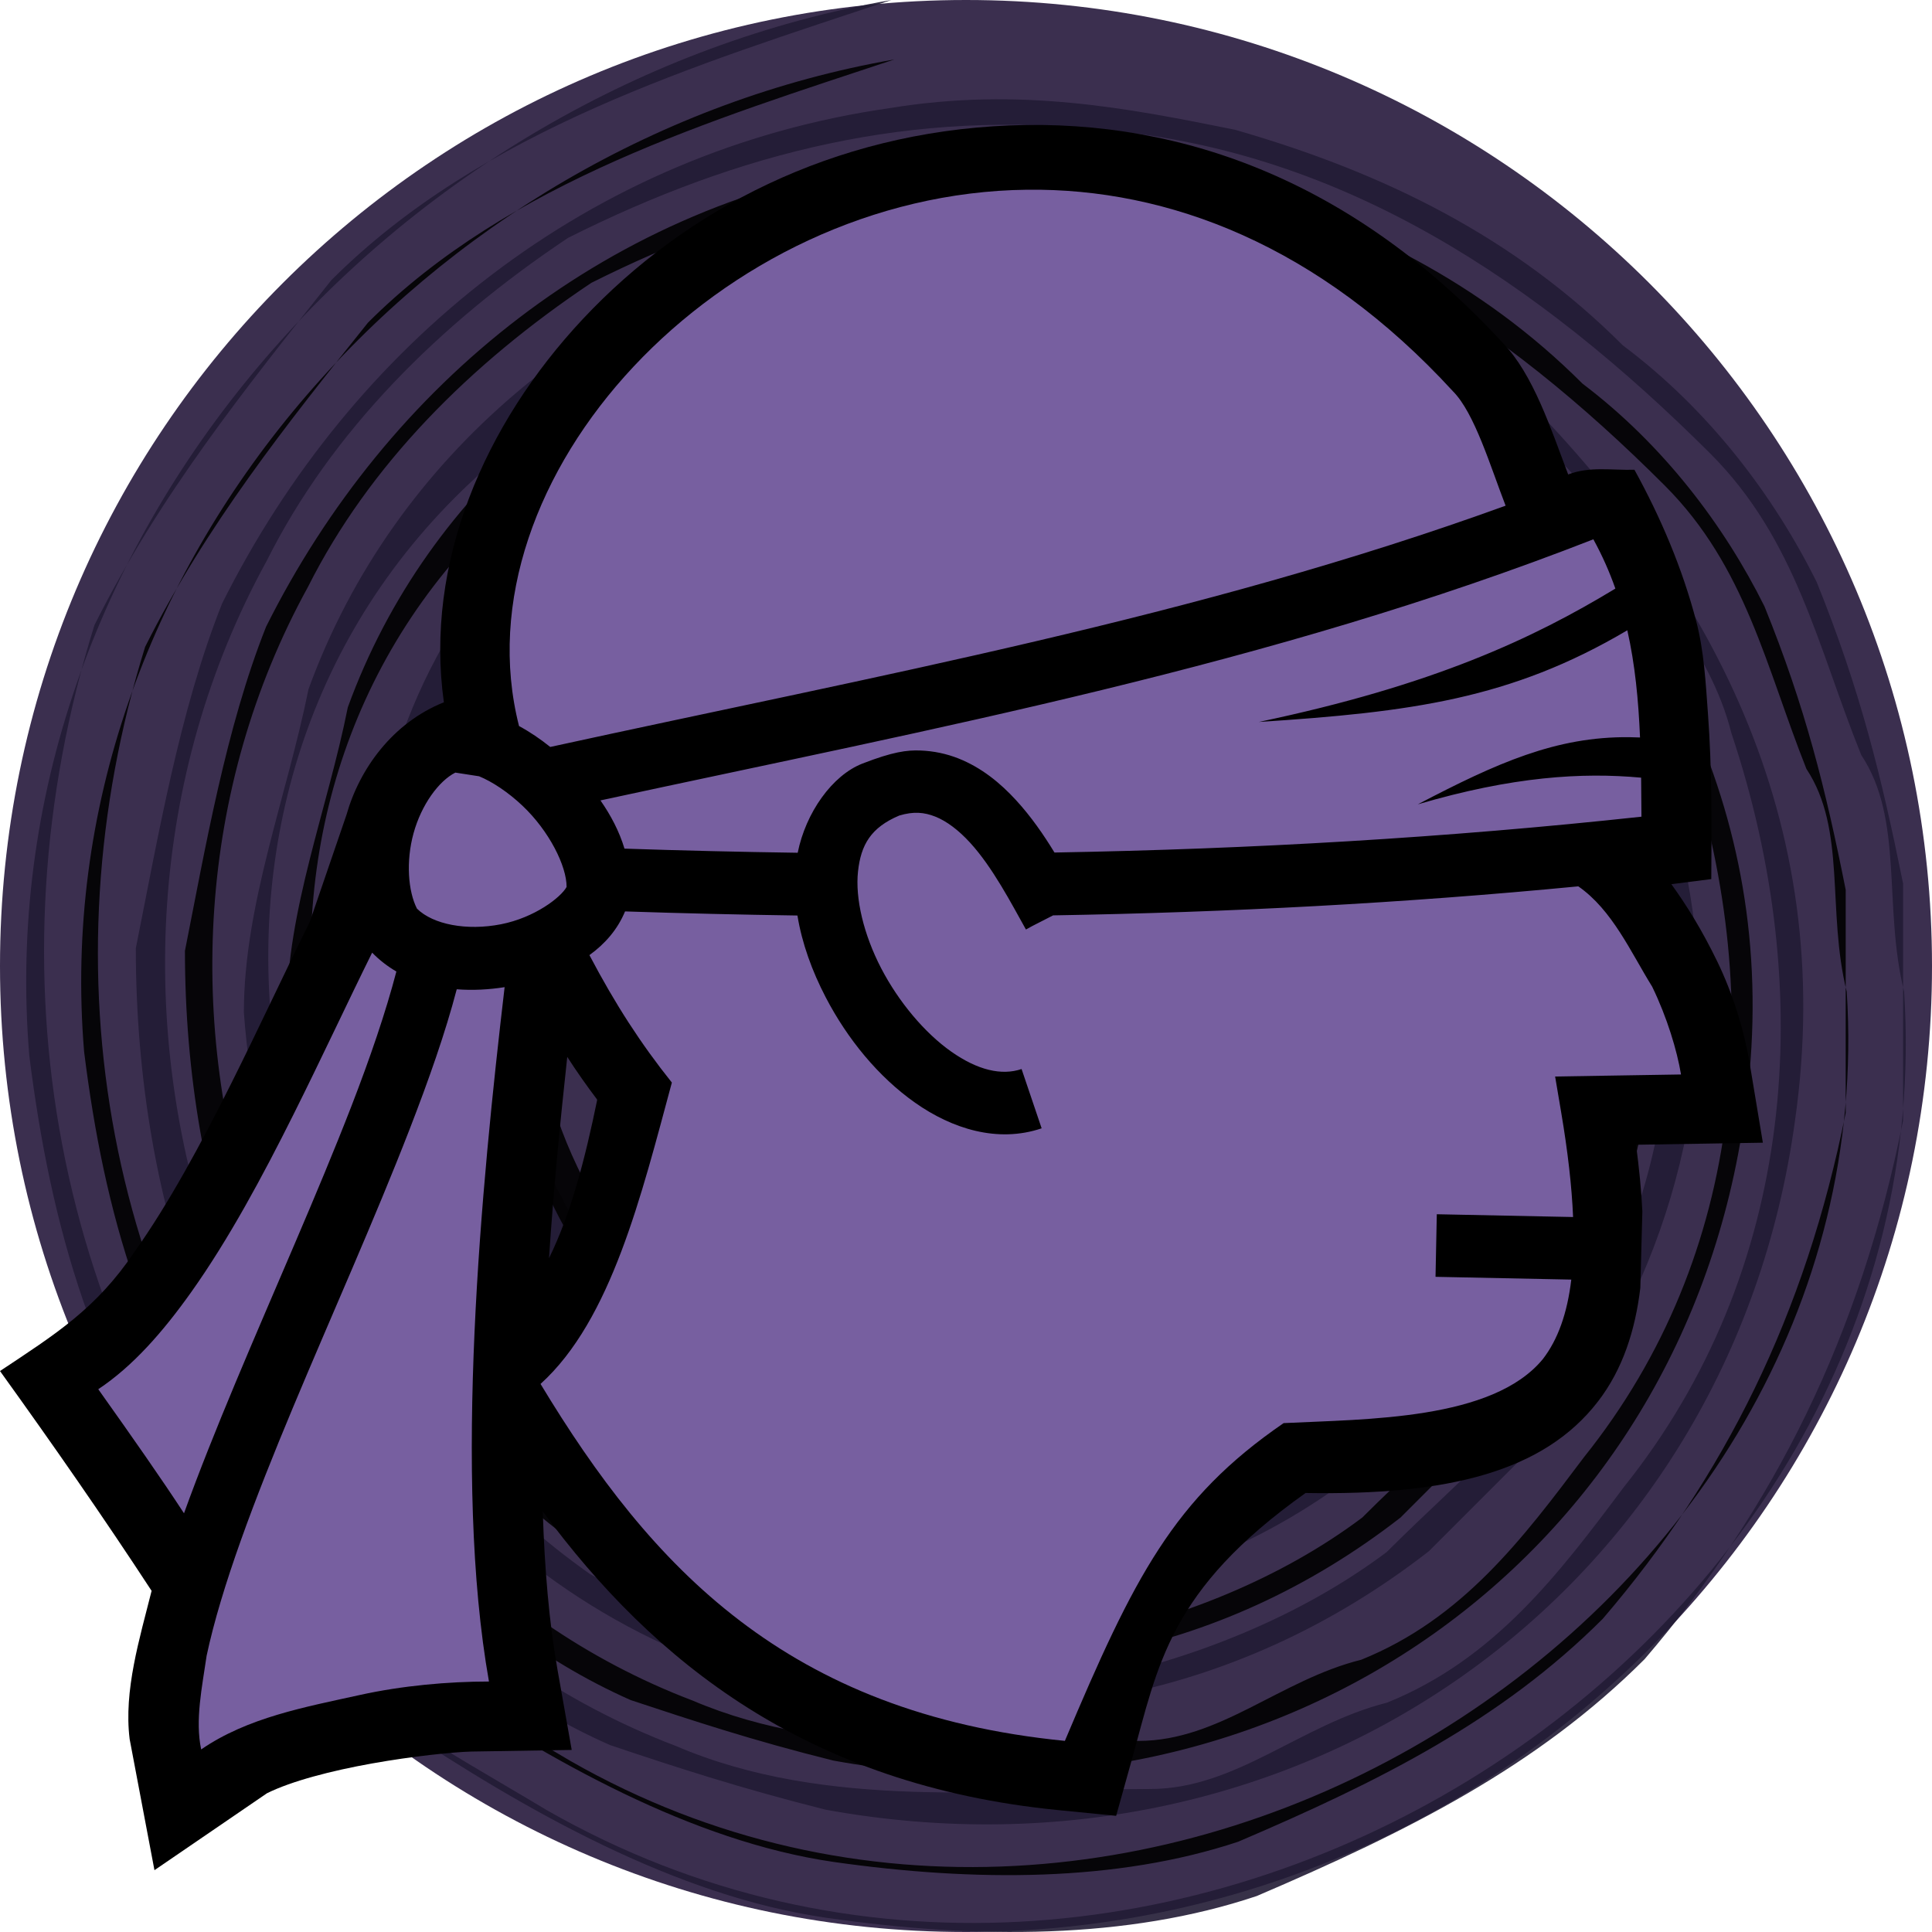 <svg height="500" viewBox="0 0 500 500" width="500" xmlns="http://www.w3.org/2000/svg"><g transform="translate(-500)"><path d="m926.777 73.223c45.241 45.241 73.223 107.741 73.223 176.777 0 69.036-27.982 131.536-73.223 176.777-45.241 45.241-107.741 73.223-176.777 73.223-69.036 0-131.536-27.982-176.777-73.223-45.241-45.241-73.223-107.741-73.223-176.777 0-69.036 27.982-131.536 73.223-176.777 45.241-45.241 107.741-73.223 176.777-73.223 69.036 0 131.536 27.982 176.777 73.223z" fill="#3b2f4f"/><g transform="translate(500)"><path d="m230.649 0c-128.192 22.347-234.171 139.432-223.064 273.244 5.62 44.559 16.726 83.632 44.559 122.706l50.179 50.179c33.453 22.347 72.526 44.559 111.465 50.179 39.073 5.62 78.012 5.62 111.465-5.62 39.073-16.726 72.526-33.453 100.359-61.286 33.453-39.073 55.8-83.632 66.906-139.432v-61.286c-5.62-27.833-11.106-50.179-22.347-78.012-11.106-22.347-27.833-44.559-50.179-61.286-27.833-27.833-61.286-44.559-100.359-55.8-27.833-5.62-55.8-11.106-89.253-5.62-78.012 11.106-139.432 61.286-172.885 128.192-11.106 27.833-16.726 61.286-22.347 89.253 0 33.453 5.62 66.906 16.726 94.739 22.347 44.559 55.8 89.253 105.979 111.465 16.726 5.62 33.453 11.106 55.8 16.726 122.706 22.347 234.171-55.8 250.897-178.371 11.106-78.012-22.347-139.432-72.526-189.612-100.359-89.253-267.624-44.559-312.183 78.012-5.62 27.833-16.726 55.8-16.726 83.632 5.62 78.012 55.8 150.538 133.812 172.885 61.286 16.726 122.706 5.62 172.885-33.453 11.106-11.106 22.347-22.347 33.453-33.453 61.286-83.632 44.559-195.098-44.559-256.517-27.833-16.726-55.8-22.347-89.253-27.833-22.347-5.62-44.559 5.62-66.906 11.106-27.833 16.726-50.179 22.347-72.526 50.179-27.833 33.453-33.453 66.906-39.073 105.979 0 55.8 27.833 117.085 83.632 144.918 78.012 44.559 183.991 11.106 223.064-72.526 22.347-55.8 11.106-128.192-39.073-172.885-33.453-27.833-66.906-39.073-111.465-39.073-66.906 5.62-111.465 55.8-122.706 122.706-11.106 72.526 33.453 139.432 105.979 150.538 100.359 16.726 183.991-89.253 139.432-178.371-11.106-16.726-27.833-39.073-50.179-50.179-27.833-11.106-55.8-16.726-83.632-11.106-33.453 5.62-55.8 27.833-72.526 50.179-16.726 27.833-16.726 55.8-11.106 83.632 11.106 33.453 39.073 61.286 72.526 72.526 44.559 16.726 89.253-5.62 111.465-39.073 33.453-55.8 5.62-117.085-50.179-139.432-50.179-16.726-122.706 27.833-105.979 89.253 5.62 16.726 11.106 39.073 27.833 50.179 22.347 16.727 50.179 16.727 72.526 11.106 22.347-11.106 39.073-33.453 39.073-61.286-5.62-16.726-5.62-39.073-22.347-50.179-13.916-8.363-29.238-11.14-43.171-8.347-13.933 2.793-26.478 11.157-34.841 25.073-5.62 16.726-11.106 33.453 9.501 44.827 41.749-49.109 35.326.401 29.84-16.459v5.62c16.726-5.62 22.347-22.347 27.833-33.453 5.62 5.62 16.726 11.106 16.726 22.347 11.106 39.073-27.833 72.526-66.906 61.286-33.453-11.106-44.559-50.179-39.073-83.632 5.62-22.347 22.347-39.073 50.179-44.559 33.453-5.62 66.906 11.106 83.632 39.073 16.726 27.833 16.726 50.179 0 78.012-33.453 55.8-105.979 55.8-150.538 11.106-33.453-44.559-22.347-117.085 27.833-144.918 16.726-11.106 39.073-16.726 61.286-16.726 11.106 0 27.833 5.62 39.073 11.106 27.833 11.106 39.073 39.073 55.8 61.286 5.62 16.726 5.62 27.833 5.62 44.559-5.62 72.526-72.526 122.706-144.918 105.979-83.632-22.347-122.706-122.706-72.526-195.098 11.106-16.726 22.347-27.833 39.073-39.073 78.012-44.559 167.265-5.62 200.718 66.906 39.073 94.739-39.073 206.338-139.432 200.718-27.833-5.62-55.8-5.62-78.012-22.347-22.347-11.106-27.833-27.833-39.073-39.073-66.906-78.012-33.453-195.098 55.8-239.791 39.073-16.726 83.632-16.726 128.192-5.62 94.739 33.453 139.432 144.918 94.739 234.171-11.106 27.833-33.453 44.559-55.8 66.906-22.347 16.726-50.179 27.833-78.012 33.453-44.559 5.62-89.253-5.62-128.192-27.833-94.739-66.906-117.085-211.824-22.347-289.97 16.727-11.106 27.833-33.453 50.179-39.073 33.453-11.106 66.906-22.347 105.979-16.726 27.833 5.62 55.8 16.726 78.012 27.833 16.726 16.726 39.073 22.347 50.179 44.559 11.106 16.726 27.833 33.453 33.453 55.8 22.347 66.906 16.726 139.432-27.833 195.098-16.726 22.347-33.453 44.559-61.286 55.8-22.347 5.62-39.073 22.347-61.286 22.347-39.073 0-83.632 5.62-122.706-11.106-117.085-44.559-167.265-195.098-105.979-306.697 16.727-33.453 44.559-61.286 78.012-83.632 44.559-22.347 89.253-33.453 139.432-27.833 61.286 5.62 111.465 39.073 156.159 83.632 22.347 22.347 27.833 50.179 39.073 78.012 11.106 16.727 5.62 39.073 11.106 61.286 11.106 172.885-195.098 301.077-351.256 211.824-27.833-16.726-50.179-27.833-66.906-50.179-61.286-72.526-78.012-167.265-50.179-256.517 16.726-33.453 39.073-61.286 61.286-89.253 39.073-39.073 94.739-55.8 144.918-72.526" fill="#221b35" opacity=".9"/><path d="m231.451 15.388c-120.565 21.008-220.121 131.002-209.683 256.785 5.219 41.883 15.79 78.681 41.883 115.346 15.79 15.656 31.446 31.446 47.236 47.102 31.446 21.009 68.11 41.883 104.775 47.236 36.664 5.219 73.329 5.219 104.775-5.219 36.664-15.656 68.11-31.446 94.337-57.673 31.446-36.664 52.454-78.681 62.892-131.002v-57.673c-5.219-26.227-10.437-47.236-21.009-73.329-10.437-21.008-26.227-41.883-47.102-57.673-26.227-26.227-57.673-41.883-94.337-52.454-26.227-5.219-52.454-10.437-83.9-5.219-73.329 10.437-131.002 57.673-162.448 120.565-10.437 26.227-15.79 57.673-21.008 83.9 0 31.446 5.219 62.892 15.79 89.119 21.008 41.883 52.454 83.9 99.556 104.775 15.79 5.219 31.446 10.437 52.454 15.656 115.346 21.008 220.121-52.454 235.91-167.666 10.437-73.329-21.008-131.002-68.11-178.237-94.337-83.9-251.566-41.883-293.45 73.329-5.219 26.227-15.79 52.454-15.79 78.681 5.219 73.329 52.454 141.573 125.783 162.448 57.673 15.79 115.346 5.219 162.448-31.446 10.437-10.437 21.008-21.008 31.446-31.446 57.673-78.681 41.883-183.456-41.883-241.129-26.227-15.79-52.454-21.008-83.9-26.227-21.008-5.219-41.883 5.219-62.892 10.437-26.227 15.79-47.236 21.008-68.11 47.102-26.227 31.446-31.446 62.892-36.664 99.556 0 52.454 26.227 110.127 78.681 136.221 73.329 41.883 173.019 10.437 209.683-68.11 21.008-52.454 10.437-120.565-36.664-162.448-31.446-26.227-62.892-36.664-104.775-36.664-62.892 5.219-104.775 52.454-115.346 115.346-10.437 68.11 31.446 131.002 99.556 141.573 94.337 15.656 173.019-83.9 131.002-167.666-10.437-15.79-26.227-36.664-47.102-47.236-26.227-10.437-52.454-15.656-78.681-10.437-31.446 5.219-52.454 26.227-68.11 47.236-15.79 26.227-15.79 52.454-10.437 78.681 10.437 31.446 36.664 57.673 68.11 68.11 41.883 15.79 83.9-5.219 104.775-36.664 31.446-52.454 5.219-110.127-47.102-131.002-47.236-15.79-115.346 26.227-99.556 83.9 5.219 15.656 10.437 36.664 26.227 47.236 21.008 15.79 47.102 15.79 68.11 10.437 21.008-10.437 36.664-31.446 36.664-57.673-5.219-15.79-5.219-36.664-21.008-47.236-13.114-7.895-27.532-10.504-40.629-7.861-13.097 2.643-24.872 10.538-32.7 23.651-5.219 15.656-10.437 31.446 8.965 42.151 39.207-46.7 33.052-.268 27.967-16.057v5.219c15.79-5.219 21.008-21.008 26.227-31.446 5.219 5.219 15.656 10.437 15.656 21.008 10.437 36.664-26.227 68.11-62.892 57.673-31.446-10.437-41.883-47.236-36.664-78.681 5.219-21.008 21.008-36.664 47.102-41.883 31.446-5.219 62.892 10.437 78.681 36.664 15.656 26.227 15.656 47.236 0 73.329-31.446 52.454-99.556 52.454-141.573 10.437-31.446-41.883-21.008-110.127 26.227-136.221 15.79-10.437 36.664-15.656 57.673-15.656 10.437 0 26.227 5.219 36.664 10.437 26.227 10.437 36.664 36.664 52.454 57.673 5.219 15.79 5.219 26.227 5.219 41.883-5.219 68.11-68.11 115.346-136.221 99.556-78.681-21.008-115.346-115.346-68.11-183.456 10.437-15.656 21.008-26.227 36.664-36.664 73.329-41.883 157.229-5.219 188.675 62.892 36.664 89.119-36.664 193.893-131.002 188.675-26.227-5.219-52.454-5.219-73.329-21.008-21.008-10.437-26.227-26.227-36.664-36.664-62.892-73.329-31.446-183.456 52.454-225.339 36.664-15.79 78.681-15.79 120.565-5.219 89.119 31.446 131.002 136.221 89.119 220.121-10.437 26.227-31.446 41.883-52.454 62.892-21.008 15.79-47.236 26.227-73.329 31.446-41.883 5.219-83.9-5.219-120.565-26.227-89.119-62.892-110.127-199.112-21.008-272.575 15.656-10.437 26.227-31.446 47.102-36.664 31.446-10.437 62.892-21.008 99.556-15.656 26.227 5.219 52.454 15.656 73.329 26.227 15.656 15.79 36.664 21.008 47.102 41.883 10.437 15.79 26.227 31.446 31.446 52.454 21.008 62.892 15.79 131.002-26.227 183.456-15.79 21.008-31.446 41.883-57.673 52.454-21.008 5.219-36.664 21.008-57.673 21.008-36.664 0-78.681 5.219-115.346-10.437-110.127-41.883-157.229-183.456-99.556-288.231 15.79-31.446 41.883-57.673 73.329-78.681 41.883-21.008 83.9-31.446 131.002-26.227 57.673 5.219 104.775 36.664 146.792 78.681 21.009 21.008 26.227 47.102 36.664 73.329 10.437 15.79 5.219 36.664 10.437 57.673 10.437 162.448-183.456 283.012-330.248 199.112-26.227-15.656-47.236-26.227-62.892-47.236-57.673-68.11-73.329-157.229-47.236-241.129 15.79-31.446 36.664-57.673 57.673-83.9 36.664-36.664 89.119-52.454 136.221-68.11" opacity=".9"/></g></g><path d="m422.994 121.574c-5.854.158-11.659-.927-17.15 1.221-4.577-12.13-9.071-25.871-16.848-33.988-37.604-40.821-81.977-58.178-127.732-56.344-45.754 1.834-83.926 21.821-110.413 50.085-25.594 27.311-40.983 63.264-35.977 99.205-13.213 5.28-21.83 17.186-25.205 29.123l-9.488 27.678c-6.414 12.941-13.138 27.429-20.225 41.615l-.002.002v.002c-7.986 15.994-16.428 31.534-25.111 43.758-9.957 14.818-20.496 21.354-34.844 30.892 13.82 19.215 26.731 37.764 39.236 56.883-3.109 12.37-7.247 25.83-5.682 38.374l6.42 33.921 29.123-19.91c6.365-3.156 16.661-5.826 27.191-7.709 10.478-1.873 21.01-2.961 25.756-3.084.265-.008 25.918-.414 25.918-.414l-3.695-20.85c-2.157-12.17-3.331-26.072-3.795-40.861 28.749 39.01 68.517 70.863 133.344 77.275l15.043 1.488 4.066-14.557c6.826-24.439 9.542-43.834 44.959-68.992 36.881.646 61.632-5.492 75.66-23.669 6.456-8.366 9.669-18.511 10.971-29.394.176-6.598.352-13.197.527-19.795-.248-5.418-.845-11.228-1.629-17.268l32.816-.531-3.426-20.613c-1.38-8.298-4.305-17.893-8.351-26.235s-8.004-14.654-11.902-20.057l10.333-1.317c.112-14.249.186-28.52-.857-42.727-.593-8.073-1.007-16.261-3.064-24.09-3.581-13.621-9.122-26.694-15.969-39.117zm-276.189 151.953c2.426 3.778 5.031 7.459 7.756 11.072-3.143 15.353-6.836 29.551-12.48 41.023 1.226-18.457 2.949-35.736 4.725-52.096z"/><path d="m265.851 49.1c-79.986.912-147.813 74.835-131.526 138.8 2.801 1.512 5.503 3.342 8.078 5.411 84.928-18.572 167.586-33.525 247.245-62.442-3.956-10.226-8.033-23.958-13.594-29.571-34.708-37.839-73.719-52.614-110.203-52.198zm146.508 90.474c-83.686 32.728-169.7 48.719-256.962 67.572 2.7 3.875 4.892 8.055 6.219 12.479 15.028.504 29.961.855 44.829 1.069 2.083-10.372 8.924-20.04 16.764-23.087s11.475-3.508 14.957-3.378c3.483.126 6.813.846 9.837 2.041 6.053 2.394 10.908 6.413 14.944 10.809 3.96 4.311 7.234 9.09 9.949 13.554 50.98-.895 101.39-3.805 151.911-9.274-.016-3.425-.038-6.789-.086-10.098-15.279-1.409-33.246-.315-57.795 6.9 20.538-10.753 35.843-17.566 54.702-17.379.927.009 1.863.034 2.81.077-.405-9.672-1.289-18.886-3.289-27.742-30.201 17.856-56.192 21.177-95.382 23.726 45.214-9.473 71.106-21.663 92.291-34.52-1.526-4.322-3.393-8.568-5.697-12.749zm-294.52 60.374c-4.28 2.173-8.773 8.293-10.816 15.708-1.994 7.233-1.413 14.998.886 19.496 4.154 4.115 12.872 5.787 21.749 4.044 8.712-1.71 15.498-6.952 16.976-9.655.032-5.369-4.491-14.493-11.466-21.065-3.672-3.463-7.79-6.189-11.175-7.575zm119.883 10.409c-1.508-.068-3.127.144-5.004.707-7.371 3.123-9.914 7.587-10.665 14.474-.759 6.975 1.467 16.335 5.997 25.052 4.531 8.716 11.275 16.74 18.12 21.558 6.844 4.818 13.041 6.267 18.214 4.515l5.193 15.345c-11.427 3.87-23.209.09-32.733-6.613-9.524-6.705-17.537-16.497-23.17-27.335-3.504-6.741-6.12-13.905-7.297-21.127-14.802-.216-29.664-.562-44.613-1.06-1.948 4.702-5.202 8.406-9.221 11.309 6.719 12.766 13.307 22.929 21.336 32.983-7.872 29.132-15.697 61.45-33.988 77.998 28.6 47.358 63.731 85.253 135.699 92.372 17.919-42.445 28.118-62.669 56.614-82.236 21.526-1.063 54.098-.742 67.092-16.58 3.89-5.04 6.313-11.837 7.353-20.562l-35.136-.717.329-16.196 35.271.72c-.331-7.934-1.362-16.926-3.078-27.072l-1.571-9.294 32.583-.527c-1.026-6.17-3.591-14.738-7.461-22.714-5.572-8.977-10.299-19.835-19.122-25.973-45.213 4.363-90.365 6.735-135.918 7.512-6.885 3.532-5.135 2.599-7.032 3.661-3.746-6.687-8.617-16.114-14.499-22.518-2.943-3.204-6.024-5.539-8.971-6.705-1.426-.562-2.82-.909-4.326-.977zm-141.412 36.189c-6.259 12.627-13.01 27.175-20.25 41.666-8.154 16.331-16.907 32.58-26.541 46.141-7.326 10.311-15.116 19.213-24.088 25.177 8.878 12.489 16.188 22.932 22.189 32.107 3.91-10.834 8.449-22.128 13.261-33.644 10.071-24.1 21.273-49.038 30.019-71.598 4.887-12.611 8.959-24.541 11.682-34.968-2.252-1.31-4.361-2.925-6.273-4.885zm34.284 8.928c-4.037.639-8.24.873-12.389.549-2.952 11.272-7.236 23.422-12.2 36.23-8.975 23.152-20.225 48.168-30.177 71.987-9.954 23.82-18.581 46.521-22.352 64.257-1.181 8.161-3.014 16.647-1.413 24.253 12.056-8.287 26.93-10.969 41.06-14.088 10.938-2.414 22.819-3.483 33.422-3.487-9.353-52.767-1.957-128.47 4.05-179.699z" fill="#775fa0" stroke-width="36"/></svg>